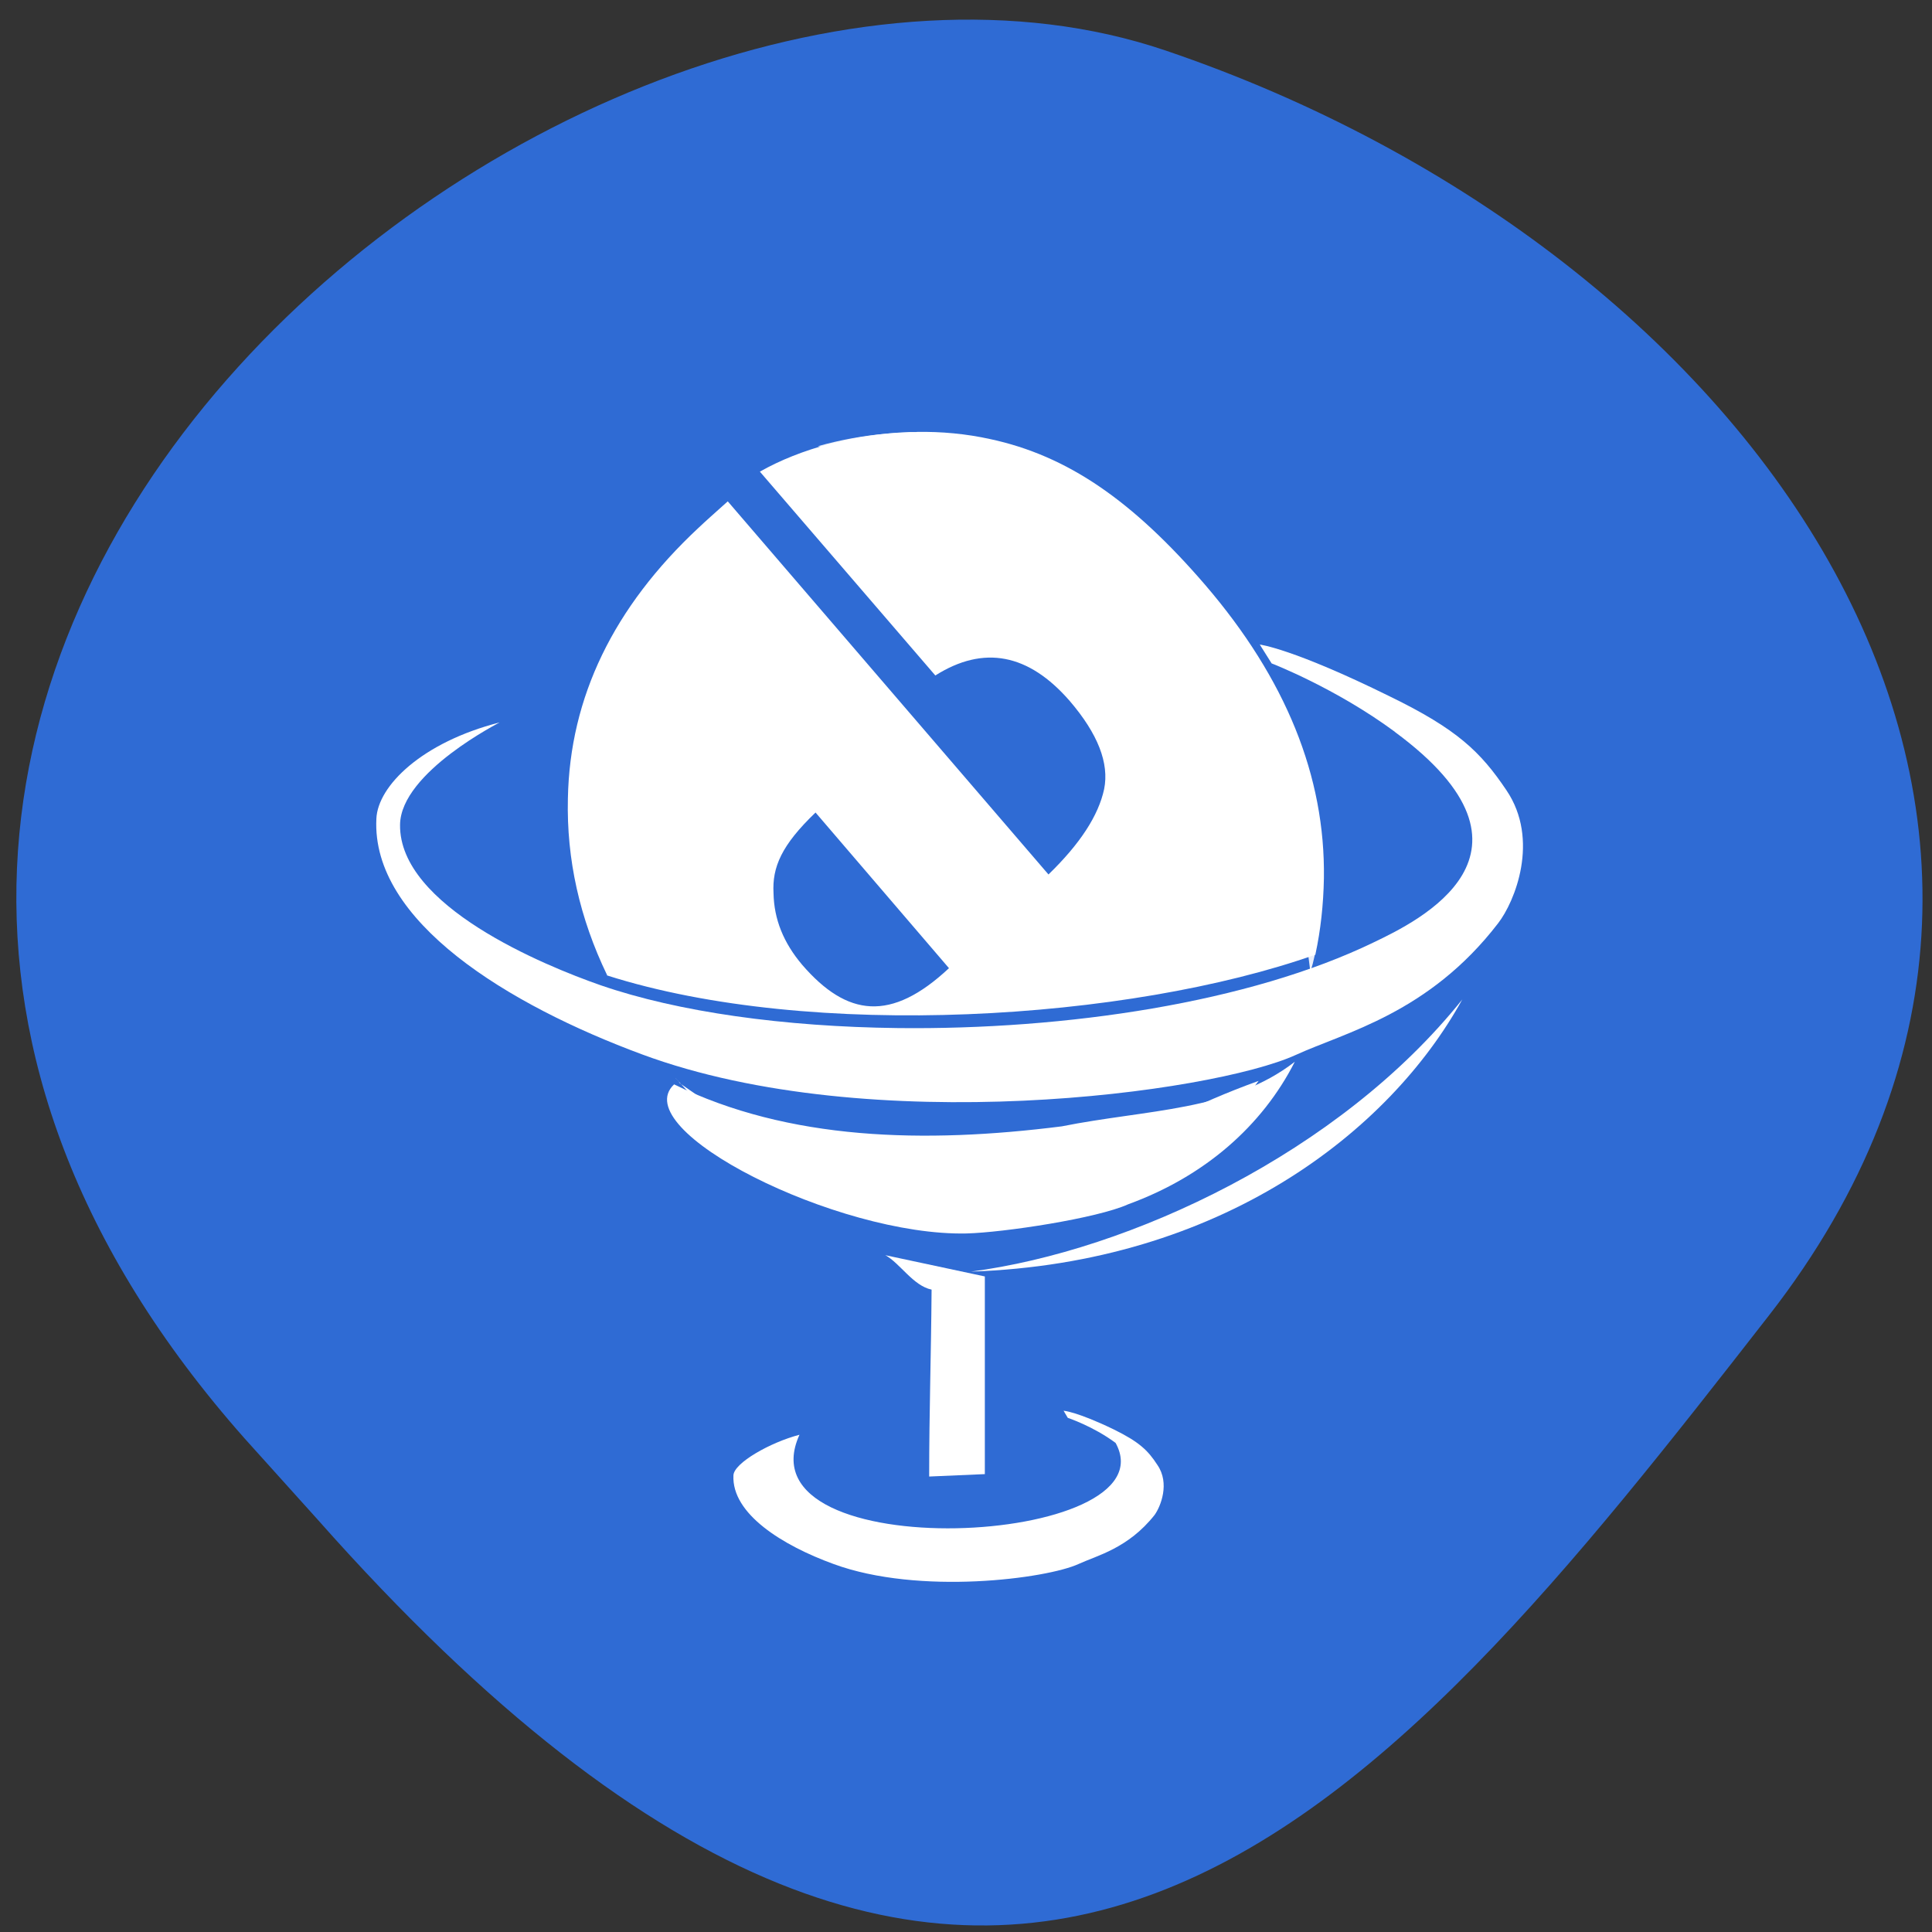 <svg xmlns="http://www.w3.org/2000/svg" viewBox="0 0 16 16"><rect x="0" y="0" width="16" height="16" fill="#333333" stroke="none"/><path d="m 2.027 11.914 c -5.66 -6.391 2.719 -13.16 7.625 -11.496 c 4.906 1.664 8.203 6.359 5 10.473 c -3.207 4.117 -6.355 8.09 -12.02 1.695" fill="#2f6bd4"/><g fill="#fff"><path d="m 11.551 6.06 c -0.492 -0.363 -1.02 -0.566 -1.02 -0.566 l -0.098 -0.156 c 0 0 0.27 0.031 1.078 0.43 c 0.555 0.27 0.75 0.457 0.965 0.777 c 0.277 0.41 0.07 0.922 -0.07 1.102 c -0.574 0.746 -1.266 0.902 -1.676 1.09 c -0.695 0.316 -3.52 0.695 -5.41 -0.004 c -1.109 -0.41 -2.246 -1.102 -2.203 -1.953 c 0.012 -0.273 0.379 -0.633 1.02 -0.797 c 0.02 -0.008 -0.82 0.41 -0.824 0.848 c -0.008 0.672 1.191 1.164 1.66 1.328 c 0.645 0.223 1.523 0.344 2.461 0.355 c 1.395 0.016 2.914 -0.211 3.945 -0.711 c 0.359 -0.172 1.535 -0.738 0.172 -1.742"/><path d="m 10.25 5.207 c 0.484 0.652 0.785 1.504 0.688 2.32 c -0.023 0.199 -0.027 0.332 -0.086 0.523 c -0.145 -1.313 -0.902 -2.488 -1.895 -3.316 c -0.633 -0.531 -1.391 -0.902 -2.184 -1.039 c 0.742 -0.207 1.508 -0.137 2.188 0.25 c 0.254 0.156 0.539 0.402 0.754 0.633 c 0.184 0.203 0.367 0.41 0.535 0.629" fill-opacity="0.902"/><path d="m 9.238 11.949 c -0.184 -0.137 -0.395 -0.207 -0.395 -0.207 l -0.035 -0.059 c 0 0 0.113 0.008 0.418 0.156 c 0.207 0.102 0.281 0.172 0.359 0.293 c 0.105 0.152 0.027 0.344 -0.023 0.414 c -0.219 0.277 -0.477 0.336 -0.629 0.406 c -0.262 0.121 -1.32 0.262 -2.031 0 c -0.418 -0.152 -0.844 -0.414 -0.828 -0.734 c 0.004 -0.102 0.305 -0.273 0.547 -0.336 c -0.508 1.113 3.098 0.93 2.617 0.066"/><path d="m 7.715 10.68 c -0.152 -0.031 -0.262 -0.219 -0.383 -0.285 l 0.824 0.176 v 1.637 l -0.461 0.02 c 0 -0.547 0.016 -1 0.02 -1.547"/><path d="m 8.04 10.531 c 1.316 -0.172 3.055 -0.984 4.07 -2.254 c -0.605 1.098 -2 2.184 -4.07 2.254"/><path d="m 5.582 8.98 c 0.949 0.465 2.074 0.492 3.211 0.348 c 0.703 -0.141 1.402 -0.125 1.93 -0.535 c -0.27 0.531 -0.746 0.949 -1.379 1.18 c -0.258 0.117 -1.031 0.234 -1.34 0.242 c -1.074 0.023 -2.82 -0.859 -2.422 -1.234"/><path d="m 7.59 3.578 c -0.016 0 -0.035 0 -0.055 0 c -0.453 0.016 -0.906 0.137 -1.242 0.328 l 1.453 1.688 c 0.402 -0.254 0.773 -0.18 1.113 0.211 c 0.234 0.273 0.328 0.516 0.285 0.73 c -0.047 0.219 -0.199 0.453 -0.461 0.707 l -2.656 -3.09 c -0.105 0.094 -0.184 0.164 -0.242 0.219 c -0.703 0.656 -1.066 1.402 -1.082 2.242 c -0.012 0.504 0.098 0.992 0.324 1.461 c 0.004 0.004 0 -0.004 0 0.004 c 1.691 0.539 4.32 0.375 5.867 -0.172 c 0 0 0 0 0 -0.004 c 0.043 -0.199 0.066 -0.41 0.07 -0.629 c 0.012 -0.844 -0.316 -1.652 -0.984 -2.43 c -0.602 -0.699 -1.141 -1.07 -1.781 -1.207 c -0.195 -0.043 -0.402 -0.063 -0.609 -0.059 m -0.836 3.152 l 1.105 1.289 c -0.48 0.449 -0.844 0.402 -1.215 -0.027 c -0.156 -0.184 -0.234 -0.379 -0.238 -0.594 c -0.012 -0.215 0.066 -0.398 0.348 -0.668 m 3.668 2.223 c -2.09 0.75 -2.766 2.254 -4.824 -0.02 c -0.008 -0.004 0.004 0.004 0.016 0.016 c 0.008 0.012 0.016 0.023 0.016 0.023 c 1.375 0.973 3.16 1.551 4.402 0.422 c 0.148 -0.141 0.277 -0.285 0.391 -0.441"/></g></svg>